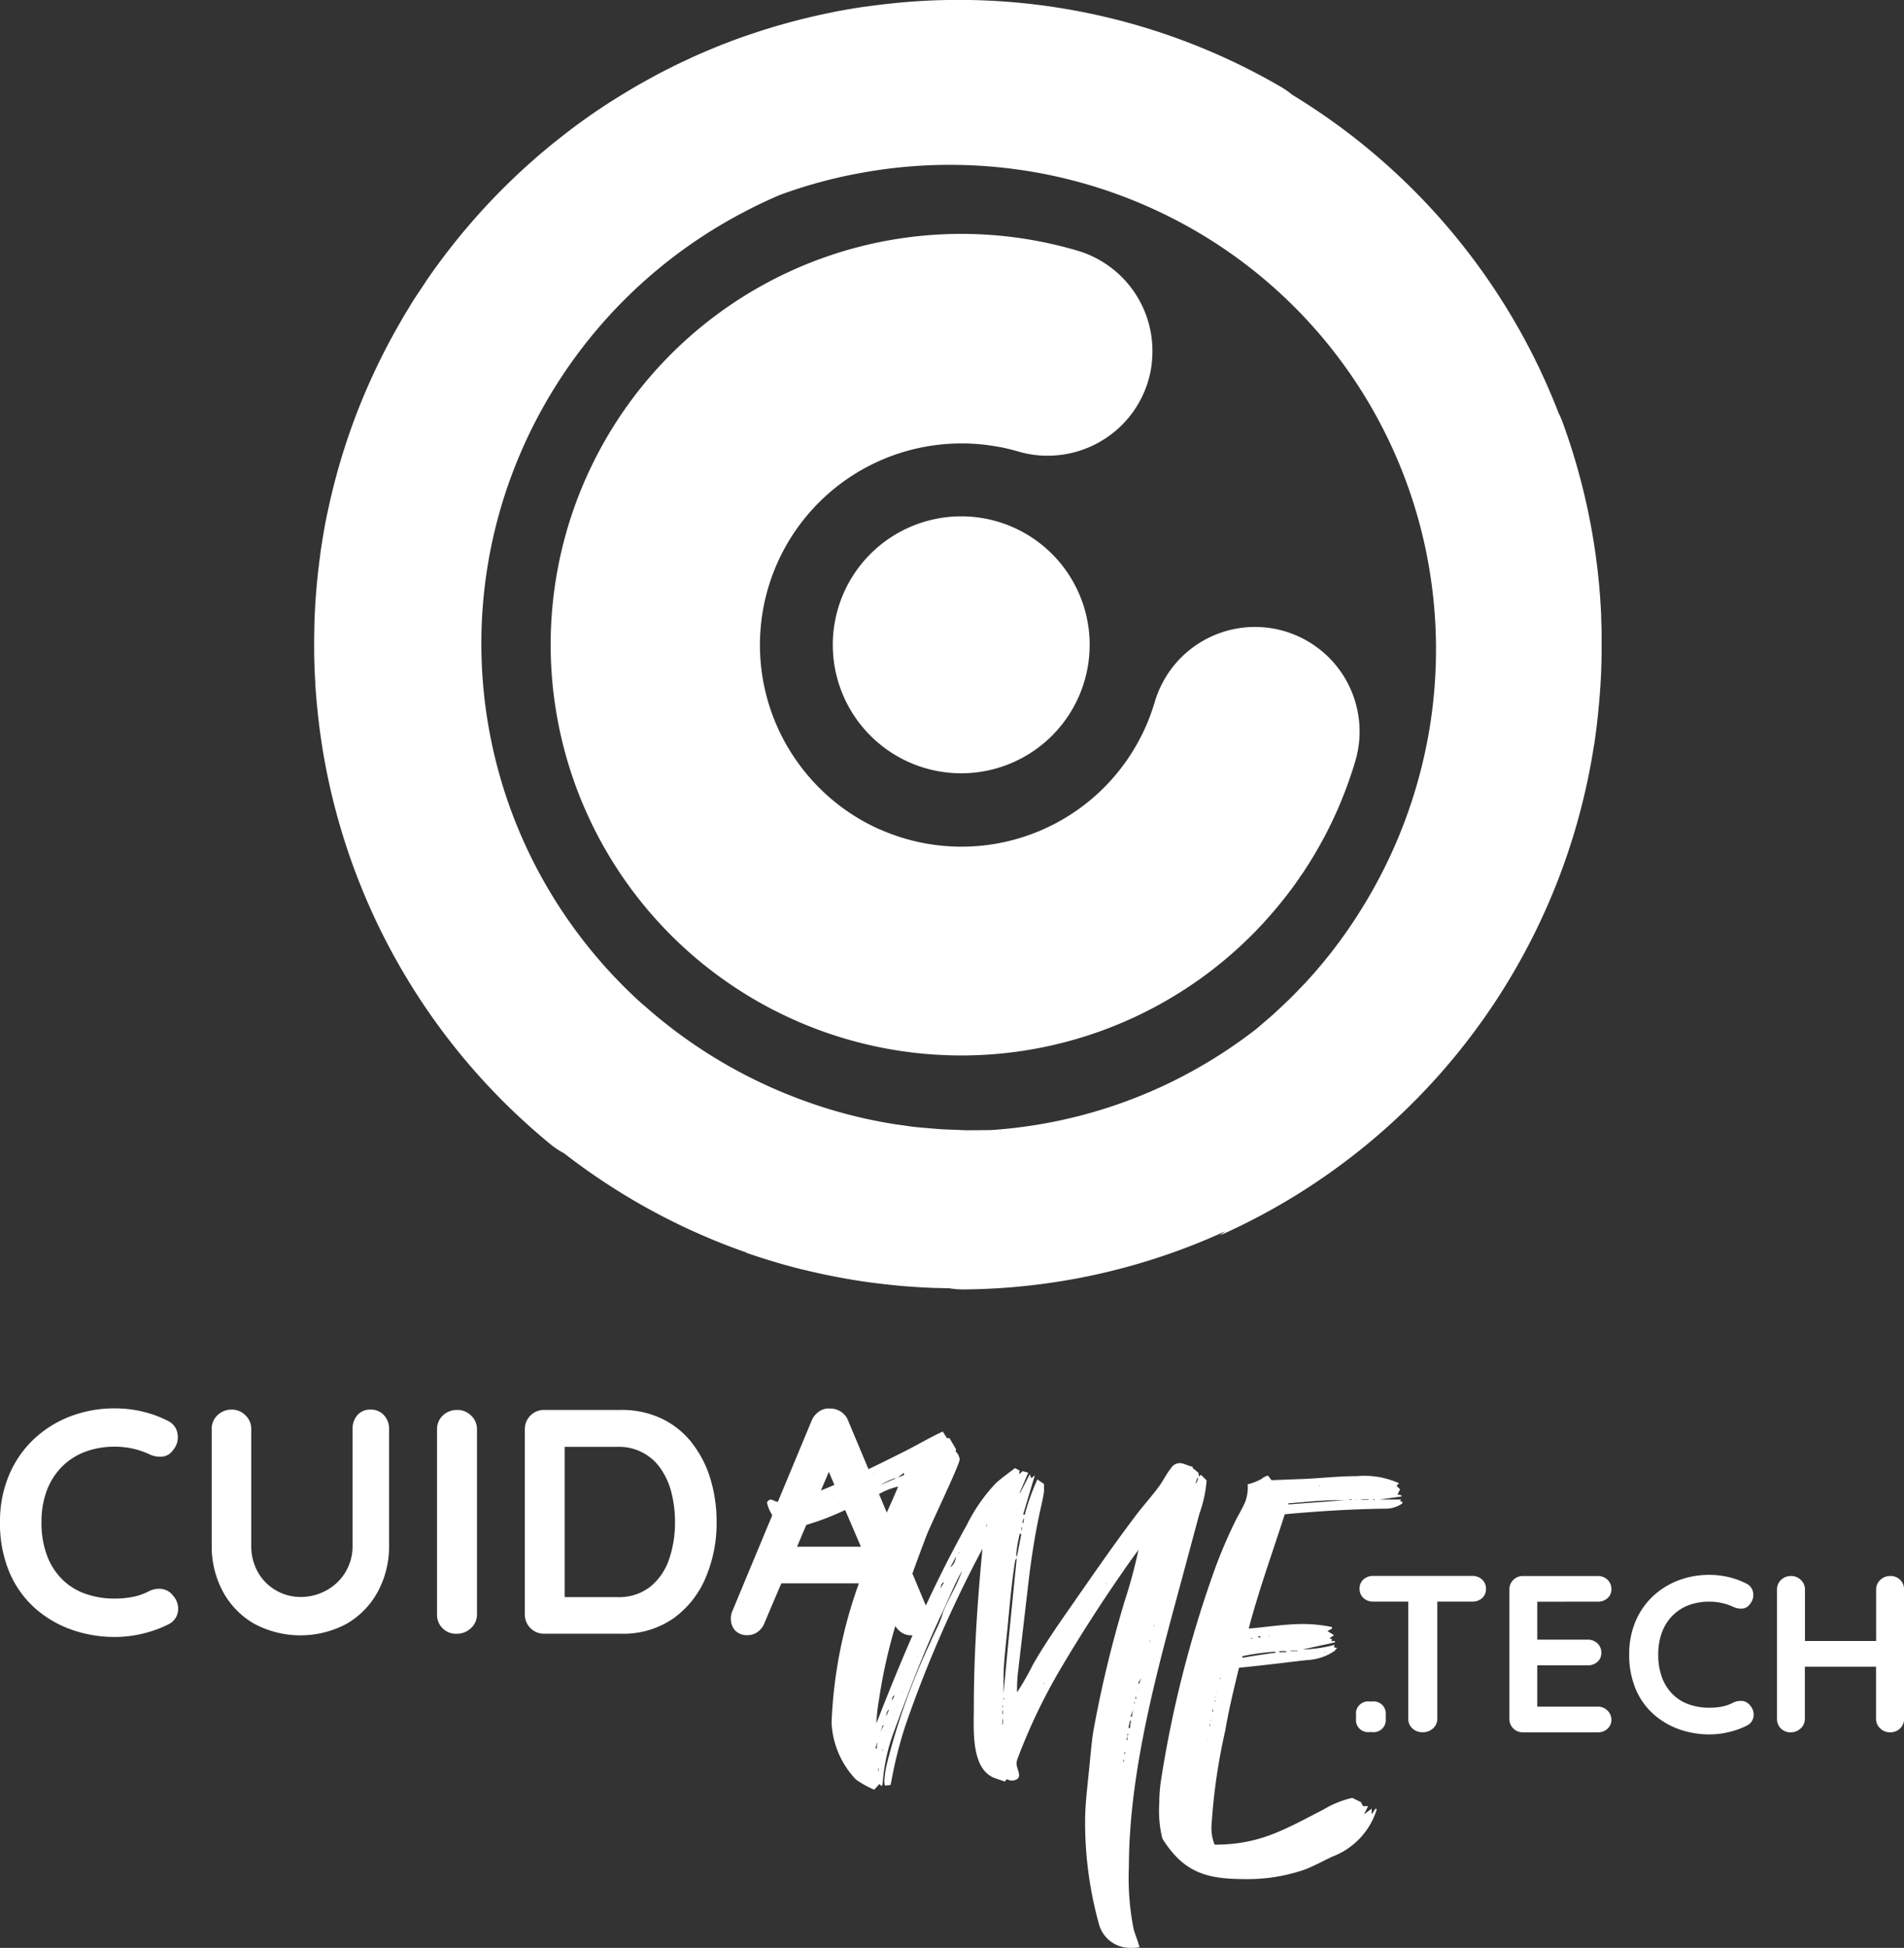 <svg xmlns="http://www.w3.org/2000/svg" xmlns:xlink="http://www.w3.org/1999/xlink" width="91.277" height="93.354" viewBox="0 0 91.277 93.354">
  <rect x="0" y="0" width="91.277" height="93.354" fill="#333333" stroke="none"/>
  <defs>
    <clipPath id="clip-path">
      <rect id="Rectángulo_17" data-name="Rectángulo 17" width="91.277" height="93.354" fill="#fff"/>
    </clipPath>
  </defs>
  <g id="logo_blanco" data-name="logo blanco" transform="translate(0 11)">
    <g id="Grupo_2" data-name="Grupo 2" transform="translate(0 -11)" clip-path="url(#clip-path)">
      <path id="Trazado_2" data-name="Trazado 2" d="M568.58,712.23h-.139a.579.579,0,0,0-.642.642v.182a.579.579,0,0,0,.642.642h.139a.579.579,0,0,0,.642-.642v-.182a.58.58,0,0,0-.642-.642" transform="translate(-502.791 -630.686)" fill="#fff"/>
      <path id="Trazado_3" data-name="Trazado 3" d="M574.686,659.7h-4.751a.676.676,0,0,0-.466.166.563.563,0,0,0-.187.444.58.58,0,0,0,.187.449.664.664,0,0,0,.466.171h1.68v5.607a.622.622,0,0,0,.193.465.676.676,0,0,0,.492.187.709.709,0,0,0,.508-.187.614.614,0,0,0,.2-.465v-5.607h1.68a.676.676,0,0,0,.466-.166.564.564,0,0,0,.187-.444.58.58,0,0,0-.187-.449.664.664,0,0,0-.466-.171" transform="translate(-504.104 -584.173)" fill="#fff"/>
      <path id="Trazado_4" data-name="Trazado 4" d="M636.233,660.934a.676.676,0,0,0,.466-.166.551.551,0,0,0,.187-.433.6.6,0,0,0-.187-.455.653.653,0,0,0-.466-.176h-3.585a.64.64,0,0,0-.653.653v6.185a.64.64,0,0,0,.653.653h3.585a.664.664,0,0,0,.466-.171.568.568,0,0,0,.187-.439.6.6,0,0,0-.187-.433.632.632,0,0,0-.466-.187h-2.9v-1.98h2.418a.676.676,0,0,0,.466-.166.552.552,0,0,0,.187-.433.6.6,0,0,0-.187-.455.653.653,0,0,0-.466-.177h-2.418v-1.819Z" transform="translate(-559.637 -584.173)" fill="#fff"/>
      <path id="Trazado_5" data-name="Trazado 5" d="M687.616,665.281a.762.762,0,0,0-.444.075,1.976,1.976,0,0,1-.556.193,3.159,3.159,0,0,1-.578.053,2.965,2.965,0,0,1-.974-.155,2.084,2.084,0,0,1-.781-.476,2.213,2.213,0,0,1-.519-.8,3.121,3.121,0,0,1-.187-1.134,2.981,2.981,0,0,1,.166-1.017,2.25,2.25,0,0,1,.487-.8A2.168,2.168,0,0,1,685,660.7a2.761,2.761,0,0,1,1.033-.182,2.679,2.679,0,0,1,.594.064,2.757,2.757,0,0,1,.541.182.831.831,0,0,0,.444.086.486.486,0,0,0,.358-.214.659.659,0,0,0,.155-.546.569.569,0,0,0-.326-.439,3.741,3.741,0,0,0-.845-.31,3.963,3.963,0,0,0-.92-.107,4.1,4.1,0,0,0-1.541.284,3.7,3.7,0,0,0-1.225.792,3.523,3.523,0,0,0-.8,1.2,3.986,3.986,0,0,0-.284,1.52,4.21,4.21,0,0,0,.31,1.675,3.362,3.362,0,0,0,.851,1.2,3.7,3.7,0,0,0,1.231.728,4.318,4.318,0,0,0,1.461.246,3.831,3.831,0,0,0,.61-.048,4.337,4.337,0,0,0,.594-.139,3.766,3.766,0,0,0,.573-.23.565.565,0,0,0,.326-.412.647.647,0,0,0-.155-.551.561.561,0,0,0-.369-.225" transform="translate(-604.081 -583.758)" fill="#fff"/>
      <path id="Trazado_6" data-name="Trazado 6" d="M749.966,659.89a.642.642,0,0,0-.482-.187.675.675,0,0,0-.471.187.607.607,0,0,0-.2.466v2.461H745.4v-2.461a.615.615,0,0,0-.2-.466.644.644,0,0,0-.455-.187.678.678,0,0,0-.492.187.624.624,0,0,0-.193.466v6.185a.632.632,0,0,0,.664.653.673.673,0,0,0,.471-.187.607.607,0,0,0,.2-.465v-2.493h3.414v2.493a.614.614,0,0,0,.2.465.643.643,0,0,0,.455.187.672.672,0,0,0,.5-.187.631.631,0,0,0,.187-.465v-6.185a.643.643,0,0,0-.182-.466" transform="translate(-658.871 -584.173)" fill="#fff"/>
      <path id="Trazado_7" data-name="Trazado 7" d="M7.776,598.176a1.09,1.09,0,0,0-.636.108,2.845,2.845,0,0,1-.8.276,4.522,4.522,0,0,1-.827.077,4.243,4.243,0,0,1-1.395-.222A2.983,2.983,0,0,1,3,597.732a3.169,3.169,0,0,1-.743-1.149,4.469,4.469,0,0,1-.268-1.624,4.263,4.263,0,0,1,.238-1.456,3.213,3.213,0,0,1,.7-1.142,3.1,3.1,0,0,1,1.111-.743,3.954,3.954,0,0,1,1.479-.26,3.852,3.852,0,0,1,.85.092,3.971,3.971,0,0,1,.774.261,1.188,1.188,0,0,0,.636.123.7.7,0,0,0,.513-.307.944.944,0,0,0,.222-.781.814.814,0,0,0-.467-.628,5.349,5.349,0,0,0-1.211-.444,5.682,5.682,0,0,0-1.318-.153,5.867,5.867,0,0,0-2.206.406,5.3,5.3,0,0,0-1.755,1.134,5.052,5.052,0,0,0-1.149,1.724A5.712,5.712,0,0,0,0,594.958a6.029,6.029,0,0,0,.444,2.4,4.819,4.819,0,0,0,1.218,1.724,5.293,5.293,0,0,0,1.762,1.042,6.182,6.182,0,0,0,2.092.352,5.52,5.52,0,0,0,.873-.069,6.319,6.319,0,0,0,.85-.2,5.437,5.437,0,0,0,.82-.33.808.808,0,0,0,.467-.59A.925.925,0,0,0,8.3,598.5a.8.8,0,0,0-.529-.322" transform="translate(0 -522.024)" fill="#fff"/>
      <path id="Trazado_8" data-name="Trazado 8" d="M96.213,590.054a.784.784,0,0,0-.628.268.989.989,0,0,0-.23.667v5.547a2.4,2.4,0,0,1-1.272,2.191,2.536,2.536,0,0,1-1.226.306,2.352,2.352,0,0,1-2.03-1.172,2.564,2.564,0,0,1-.329-1.325v-5.547a.882.882,0,0,0-.283-.667.9.9,0,0,0-.636-.268.969.969,0,0,0-.7.268.893.893,0,0,0-.276.667v5.547a4.563,4.563,0,0,0,.544,2.252,3.936,3.936,0,0,0,1.5,1.532,4.7,4.7,0,0,0,4.421,0,3.954,3.954,0,0,0,1.494-1.532,4.568,4.568,0,0,0,.544-2.252v-5.547a.953.953,0,0,0-.245-.667.832.832,0,0,0-.644-.268" transform="translate(-78.454 -522.498)" fill="#fff"/>
      <path id="Trazado_9" data-name="Trazado 9" d="M183.929,590.189a.969.969,0,0,0-.7.268.892.892,0,0,0-.276.667v8.857a.905.905,0,0,0,.95.934.966.966,0,0,0,.674-.268.87.87,0,0,0,.291-.667v-8.857a.88.88,0,0,0-.284-.667.92.92,0,0,0-.651-.268" transform="translate(-162.002 -522.617)" fill="#fff"/>
      <path id="Trazado_10" data-name="Trazado 10" d="M227.757,591.759a4.1,4.1,0,0,0-1.448-1.157,4.464,4.464,0,0,0-1.961-.414h-3.662a.916.916,0,0,0-.934.934v8.857a.916.916,0,0,0,.934.934h3.662a4.231,4.231,0,0,0,2.505-.72,4.575,4.575,0,0,0,1.555-1.938,6.644,6.644,0,0,0,.536-2.7,7.037,7.037,0,0,0-.3-2.076,5.177,5.177,0,0,0-.889-1.716m-1.088,5.578a2.857,2.857,0,0,1-.9,1.318,2.422,2.422,0,0,1-1.578.5h-2.528v-7.2h2.528a2.405,2.405,0,0,1,2.1,1.08,3.549,3.549,0,0,1,.5,1.149,5.7,5.7,0,0,1,.161,1.372,5.431,5.431,0,0,1-.283,1.785" transform="translate(-194.591 -522.617)" fill="#fff"/>
      <path id="Trazado_11" data-name="Trazado 11" d="M325.149,611.636c0-4.9,1.51-10.009,2.776-14.734l.609-2.265a5.929,5.929,0,0,0,.341-1.583l-.268-.268-.1.073-.024-.171-.292-.244.024-.048c-.219-.025-.414-.171-.633-.171a.5.5,0,0,0-.414.244c-.219.268-.365.584-.56.852-.39.535-.828,1-1.217,1.534-1.121,1.486-2.168,3.02-3.239,4.554-.56.8-1.121,1.632-1.608,2.484a12.549,12.549,0,0,1-.755,1.315,6.87,6.87,0,0,1,.049-1l.536-4.6c.122-.95.268-1.9.463-2.825.049-.268.243-1.023.243-1.242v-.316l-.317-.219a10.954,10.954,0,0,0-.609,1.7l-.073-.024.56-1.876-.17.146-.073-.195-.463.9h-.025l.414-.974-.268-.073-.171.146.025-.171-.219-.122c-.317.244-.633.463-.926.731a8.151,8.151,0,0,0-1.388,2c-.707,1.263-1.355,2.551-1.962,3.858l-.643-1.533c.22-.616.449-1.229.681-1.838.219-.56,1.583-3.385,1.583-3.629a.6.6,0,0,0-.195-.389l.024-.1-.317-.536h-.122l-.2-.316c-.633.292-1.242.657-1.875.974-.381.19-.991.5-1.685.83l-.962-2.292a.91.91,0,0,0-.345-.452.9.9,0,0,0-.513-.161.8.8,0,0,0-.544.138,1,1,0,0,0-.375.475l-1.608,3.863c-.144-.028-.246-.112-.347-.112a.21.21,0,0,0-.17.146,1.748,1.748,0,0,0,.252.6l-1.941,4.661a1.007,1.007,0,0,0-.046.291.834.834,0,0,0,.2.567.768.768,0,0,0,.613.23.806.806,0,0,0,.483-.161.945.945,0,0,0,.329-.452l.795-1.869h3.719a22.12,22.12,0,0,0-1.31,6.674,4.218,4.218,0,0,0,1.169,2.728,4.414,4.414,0,0,0,.877.486l.243-.267.122.1a1.032,1.032,0,0,0,.049-.268,8.753,8.753,0,0,1,.536-2.362c.707-1.924,1.437-3.848,2.314-5.7.316-.657.584-1.363.95-2-.244.706-.658,1.34-.926,2.021l-.049.171c-.146.438-.365.8-.536,1.218a31.592,31.592,0,0,0-2.095,5.845,4.588,4.588,0,0,0-.122.8.824.824,0,0,0,.025.244l.268-.024.049-.219a19.68,19.68,0,0,1,.682-2.679,58.826,58.826,0,0,1,3.678-8.426c-.243,2.533-.414,5.065-.414,7.623,0,1-.146,2.849.925,3.336.17.073.365.122.56.2l.1-.122a.415.415,0,0,0,.243.073c.146,0,.341-.073.341-.244,0-.195-.122-.39-.122-.584a.706.706,0,0,1,.049-.219,27.682,27.682,0,0,1,1.948-4.116c1.1-1.875,2.314-3.751,3.58-5.528l.268-.365a23.2,23.2,0,0,1-.633,2.363,56.138,56.138,0,0,0-1.535,6.356c-.1.657-.146,1.339-.219,2-.073.755-.17,1.51-.17,2.265a18.21,18.21,0,0,0,.682,5.017,1.541,1.541,0,0,0,1.486,1.072,2.627,2.627,0,0,0,.439-.025c-.073-.316-.219-.608-.292-.925a12.6,12.6,0,0,1-.219-2.874m3.288-18.728a.249.249,0,0,0,.024.073.464.464,0,0,1-.122.244Zm-17.121,1.242c-.024.024-.024.024-.049.024.025,0,.025-.024.049-.024m-.549-1.5.267.622c-.219.094-.435.185-.646.269Zm-1.525,3.586.444-1.045a12.646,12.646,0,0,0,1.864-.715l.755,1.76Zm5.118-3.546a.146.146,0,0,0,.024.1,1.628,1.628,0,0,1-.316.122,2.289,2.289,0,0,0,.292-.219m-.39.243-.049.049-.682.292a4.038,4.038,0,0,1,.731-.341m.122.414c-.174.418-.36.833-.547,1.248l-.373-.888a3.559,3.559,0,0,1,.919-.36m-1.169-.609v-.024l.024.024Zm.146,13.175a.089.089,0,0,0-.073-.025c.049-.1.049-.195.1-.292a1.381,1.381,0,0,0-.024.316m.073,1.072h-.025a.345.345,0,0,1,.049-.146c0,.049-.025.1-.025.146m.171-.073h-.024l.024-.024Zm.024-.877v-.1l.024.024Zm-.1-.925.1-.293.073-.025a1.333,1.333,0,0,0-.17.317m.268-.731c.024-.122.024-.268.146-.341Zm.365-.073v-.024l.024.024Zm-.073-.706v-.073a.183.183,0,0,1,.122-.171Zm.244.293-.024-.025h.024Zm.268-.682-.024-.024h.024Zm-1.266,1.486a8.7,8.7,0,0,1,.122-1.121,25.628,25.628,0,0,1,.786-3.543,1.021,1.021,0,0,0,.249.279.8.8,0,0,0,.5.169c.026,0,.051,0,.076,0-.609,1.389-1.18,2.8-1.732,4.22m1.973-3.215v-.025l.024.025Zm1-3.02c0-.024,0-.024.025-.049,0,.024-.025.024-.025.049m.1-.219c.025-.122.025-.268.171-.316-.049.1-.122.195-.171.316m.463-1.023a5.171,5.171,0,0,0,.268-.511.634.634,0,0,1-.268.511m.365-.682.1-.048a.128.128,0,0,1-.1.048m-3.264,10.448h-.024l.024-.025Zm.2-.925v-.024h.024Zm4.432-10.789a.149.149,0,0,1,.024-.1h.024Zm.024-1.072v-.024l.024.024Zm1.754.682h.025c0,.073-.025.146-.025.219l-.049-.024Zm-.1.414h.024v.146h-.024Zm-.877,9.45h-.024V604.5h.024Zm0-.487h-.024v-.171h.024Zm0-.341h-.024v-.073h.024Zm.049-.365h-.025v-.074h.025Zm-.025-.268v-.755c0-.731.122-1.7.195-2.436.1-1.072.195-2.143.365-3.215l.073-.1c-.219,2.168-.438,4.335-.633,6.5m.609-6.7a6.793,6.793,0,0,1,.17-.974l.073.024-.219,1.12c0-.073-.024-.122-.024-.17m1.291,6.259.025-.073h.024Zm3.045-4.822c-.025,0-.025,0-.025-.025h.025Zm.828,8.524h-.025v-.1h.025Zm.049-.365h-.025v-.1h.049a.147.147,0,0,0-.024.1m1.412-6.186h.025l-.073.073Zm-.219.731.025.024c0,.025,0,.025-.025.049Zm-.146.56v.024h-.024Zm-.268,1.242-.1.268c-.025,0-.025,0-.049-.024Zm-.17.536h.024c-.024.024-.024.024-.024.048Zm-.073.341v.122l-.049-.025Zm-.1.268.024.024a.091.091,0,0,1-.024.074Zm-.049.365a1.654,1.654,0,0,0-.049.341h-.073Zm-.268,1.266v.195h-.049l.049-.195v-.1c.025,0,.025,0,.049.024Zm.122-.731h.049a1.866,1.866,0,0,0-.049.365l-.073-.024Z" transform="translate(-271.031 -522.105)" fill="#fff"/>
      <path id="Trazado_12" data-name="Trazado 12" d="M495.588,633.993v-.268l-.365.268.195-.39h-.244l-.1-.195-.414-.2a4.615,4.615,0,0,0-1.388.561c-1.851.95-3.044,1.68-5.212,1.68a2.106,2.106,0,0,1-.146-.95,28.617,28.617,0,0,1,.658-4.53c.17-1,.414-2,.658-3,1.072-.1,2.168-.244,3.239-.365a2.577,2.577,0,0,0,1.34-.438l.122-.146-.146-.024.024-.122a6.667,6.667,0,0,1-1.534.22l1.559-.341-.025-.073-.146.025.025-.1-.122-.049.219-.146-.316-.195.219-.122v-.073a6.729,6.729,0,0,0-1.388-.146c-.877,0-1.729.146-2.606.219.487-1.851,1.145-3.653,1.729-5.479,1.583-.146,3.166-.244,4.749-.268a1.415,1.415,0,0,0,.877-.244l.024-.073-.122-.048.049-.073h-1.023l1.047-.146v-.049l-.195-.049.122-.243-.171-.171.122-.122a4.04,4.04,0,0,0-2.021-.341c-.95,0-1.9.122-2.849.146l-1.242.048-.17-.219a.66.66,0,0,0-.292.146,2.346,2.346,0,0,1-.682.268,2.012,2.012,0,0,1-.122.852c-.146.342-.365.682-.536,1.048a23.069,23.069,0,0,0-1.047,2.533,54.614,54.614,0,0,0-2.46,9.815,7.241,7.241,0,0,0-.073,1.022,5.565,5.565,0,0,0,.146,1.705,5.08,5.08,0,0,0,.536.731c1,1.144,2.192,1.218,3.629,1.218a8.383,8.383,0,0,0,2.679-.463c.438-.171.877-.414,1.291-.609a3.538,3.538,0,0,0,2.143-2.265l-.049-.049Zm-2.265-7.793h.024c0,.024,0,.024-.024.024Zm2.338-7.306h.073v.024h-.073Zm-.56,0h.341v.024H495.1Zm-.243,0v.024c-.024,0-.024,0-.024-.024Zm-.341,0h.122v.024h-.122Zm-1.412-.658v.024h-.049c.024,0,.024-.024.049-.024m-1.51.852c.755-.049,1.534-.146,2.289-.146h.414l-2.7.2Zm.1,7.063h.341v.024h-.341Zm-.536.024h.317l.025.048h-.341Zm-.487-.755h.025v.024h-.025Zm-.414.049v.048h-.1l-.025-.048Zm-.463.073h.073v.024h-.073Zm1.169.658.024.048c-.536.073-1.047.146-1.583.244l-.024-.073a11.2,11.2,0,0,1,1.583-.219m-2.581,1.072v.024h-.024Zm-.049.17v.074c-.024-.025-.024-.025-.024-.049Zm-.17.706h.024l-.024.024Zm-.049.2h.025l-.025.048Zm-.049.195h.024v.049h-.024Zm-.1.414.025.025v.1h-.025Zm-.243,1.534v-.049h.024c-.024.024-.024.024-.024.049m.1-.731v-.1a.147.147,0,0,1,.024.1Zm.049-.244v-.025l.025-.048a.089.089,0,0,1-.025.073" transform="translate(-429.832 -547.043)" fill="#fff"/>
      <path id="Trazado_13" data-name="Trazado 13" d="M354.9,216.136a6.157,6.157,0,1,0,6.157,6.157,6.157,6.157,0,0,0-6.157-6.157" transform="translate(-308.819 -191.39)" fill="#fff"/>
      <path id="Trazado_14" data-name="Trazado 14" d="M264.255,131.459l0,0q.164-.165.323-.335l.015-.016q.154-.163.3-.33l.029-.032q.143-.16.283-.323l.038-.045q.134-.158.266-.318l.049-.061c.083-.1.166-.206.247-.31l.059-.077c.077-.1.153-.2.229-.3l.066-.091c.072-.1.143-.2.213-.3l.073-.107c.066-.1.132-.192.2-.289l.079-.122c.061-.093.122-.187.182-.281.029-.046.057-.092.085-.138.056-.091.112-.181.167-.273.03-.051.059-.1.089-.154.052-.088.1-.176.153-.265.031-.055.061-.111.091-.167l.014-.025.031-.056c.032-.059.065-.118.1-.178.023-.044.045-.088.068-.132l.046-.09c.036-.071.073-.141.109-.212l.041-.085.049-.1.005-.01c.04-.081.08-.162.118-.245s.065-.144.1-.216.071-.155.105-.233c.026-.059.05-.118.075-.178s.06-.14.089-.21l.028-.068c.019-.046.036-.093.055-.139.031-.077.061-.153.091-.231l.037-.093c.013-.034.025-.07.038-.1q.047-.125.092-.252c.013-.038.028-.075.041-.113l.023-.07c.033-.1.065-.192.1-.289.013-.039.027-.078.039-.117l.011-.035c.047-.148.094-.3.138-.448q.037-.125.067-.249a5.013,5.013,0,0,0-8.863-4.2q-.139.182-.261.378c-.028.045-.056.09-.082.136-.053.091-.1.185-.151.28a5.042,5.042,0,0,0-.327.828,9.655,9.655,0,0,1-12,6.539c-.094-.028-.187-.057-.279-.087l-.08-.027-.2-.071-.078-.028q-.122-.045-.242-.094l-.025-.01q-.143-.058-.282-.12l-.01,0q-.134-.059-.264-.123l-.025-.012a9.606,9.606,0,0,1-2.7-1.955v0q-.161-.166-.313-.338-.071-.081-.141-.164-.184-.218-.355-.446a9.657,9.657,0,0,1,6.889-15.417l-.005,0a9.613,9.613,0,0,1,2.669.135l.016,0q.216.042.432.094l.024.006c.144.035.288.074.432.116.078.023.156.044.234.063l.077.017c.053.012.105.024.158.034l.091.016.144.023.1.013.139.015.1.009.14.008.1,0h.233q.112,0,.224-.009l.087-.007.14-.013.11-.014.114-.016.117-.02.1-.02.122-.026.094-.023.127-.033.081-.024.137-.042.049-.017a5.018,5.018,0,0,0,.531-.213l.013-.006c.055-.026.109-.053.162-.081l.033-.017q.078-.042.155-.086l.032-.019q.079-.046.156-.095l.021-.013a4.993,4.993,0,0,0,2.107-2.805v0c.022-.073.041-.147.059-.22.006-.026.012-.053.018-.079.011-.048.021-.1.031-.145.006-.032.012-.064.018-.1s.014-.083.02-.124.011-.072.016-.108c0-.01,0-.02,0-.031.014-.113.024-.226.03-.339,0-.008,0-.017,0-.026a5.014,5.014,0,0,0-3.591-5.055,19.687,19.687,0,1,0,8.451,32.71" transform="translate(-204.159 -86.731)" fill="#fff"/>
      <path id="Trazado_15" data-name="Trazado 15" d="M152.111,60.038h0q.651.227,1.315.425l.131.039.037.011.049.015q.3.088.61.17l.146.04c.169.044.338.087.508.128h0l.014,0,.242.059.33.075.147.032.294.064.316.063.11.022.351.067.2.035.261.045.3.048q.252.04.506.075l.289.039.02,0,.085.011.354.043.253.028q.3.032.6.059l.166.013q.271.022.543.039l.218.013c.22.012.44.023.661.031l.083,0q.3.01.6.013a3.774,3.774,0,0,0,.677.056,30.677,30.677,0,0,0,12.547-2.786c-.086.067-.171.136-.258.2a30.847,30.847,0,0,0,17.942-23.53c0,.009,0,.019,0,.028.091-.6.162-1.2.217-1.8.011-.112.022-.224.031-.336q.008-.09.015-.179.026-.316.046-.633c0-.044,0-.089.007-.133q.018-.312.029-.626c0-.028,0-.055,0-.083.008-.226.012-.453.014-.68,0-.044,0-.089,0-.133q0-.335,0-.671,0-.067,0-.135-.006-.342-.02-.686c0-.034,0-.068,0-.1-.011-.242-.023-.485-.04-.728a30.909,30.909,0,0,0-1.819-8.573,3.789,3.789,0,0,0-.18-.41A30.888,30.888,0,0,0,178.277,4.537a3.781,3.781,0,0,0-.523-.368,30.726,30.726,0,0,0-17.582-4.1c-.192.013-.383.028-.574.045l-.148.013-.126.012L159,.174l-.146.015-.21.024-.131.016q-.34.041-.677.089l-.029,0-.125.019-.055.008q-.254.038-.507.081l-.141.024q-.33.057-.658.121L156.186.6q-.315.063-.627.132L155.5.747q-.327.073-.651.154L154.69.94q-.314.079-.626.165l-.143.04q-.285.08-.567.164l-.1.031q-.306.093-.609.193l-.173.057q-.3.1-.588.2l-.16.058q-.252.092-.5.187l-.143.054q-.283.11-.562.226l-.2.082q-.273.115-.543.234l-.184.083q-.215.1-.428.2L148.979,3q-.257.123-.511.251l-.222.112c-.165.084-.33.17-.493.257l-.213.116-.352.195-.222.125q-.23.132-.458.268l-.247.149q-.183.111-.365.225-.161.1-.32.2l-.277.18-.311.207q-.176.119-.35.24l-.271.191-.246.178q-.209.152-.415.308l-.2.155q-.221.17-.439.344l-.2.157q-.145.118-.289.237l-.158.133q-.242.2-.479.411l-.14.123q-.461.409-.906.836l-.091.088-.014.013-.01.01q-.25.243-.495.491l-.06.06-.036.037q-.239.245-.472.494l-.093.1q-.149.16-.295.323l-.049.055-.072.081-.127.142c-.111.126-.22.253-.328.381l-.038.044c-.052.061-.105.122-.157.184-.093.111-.183.224-.275.336q-.81,1-1.537,2.06l0,.006q-.2.3-.4.6l-.013.02q-.2.3-.386.612l-.011.018q-.192.312-.376.629l0,.005a30.728,30.728,0,0,0-2.705,6.075l-.026.081c-.059.187-.116.375-.172.564-.021.07-.042.139-.062.209q-.07.244-.136.489-.041.149-.08.3-.055.213-.108.428-.046.189-.09.379c-.028.123-.056.245-.083.369-.034.154-.066.308-.1.462-.02.1-.041.2-.06.3-.037.19-.071.381-.1.573-.012.068-.024.135-.035.2q-.063.379-.116.76c0,.01,0,.019,0,.028a30.735,30.735,0,0,0-.28,3.367c0,.038,0,.076,0,.115q-.009.349-.01.7c0,.028,0,.055,0,.083,0,.057,0,.113,0,.17,0,.165,0,.331.006.5,0,.125.007.25.011.375s.008.249.014.374c.007.166.017.332.027.5,0,.057.005.113.009.169,0,.029.005.058.007.088q.021.3.047.59c.005.058.01.116.016.174.011.115.022.23.034.345s.024.208.036.312c0,.038.009.076.013.114.01.082.018.164.029.245a30.913,30.913,0,0,0,11.115,20.041,3.776,3.776,0,0,0,.609.4,31,31,0,0,0,3.253,2.21h0q1.283.757,2.642,1.392h0l.026.012q.651.3,1.318.576l.093.038q.69.28,1.4.527l.023.008m-4.955-11.874a23.4,23.4,0,0,1-5.4-7.129,23.172,23.172,0,0,1-1.182-17.466,23.472,23.472,0,0,1,11.419-13.4q.845-.447,1.728-.821a23,23,0,0,1,3.724-1.023,23.632,23.632,0,0,1,8.989.031,23.4,23.4,0,0,1,8.279,3.382,23.171,23.171,0,0,1,9.918,14.425,23.4,23.4,0,0,1,.193,8.942,23.638,23.638,0,0,1-3.19,8.4,23.008,23.008,0,0,1-2.744,3.618c-.266.271-.523.552-.8.817s-.552.524-.836.779l-.7.6q-.306.238-.621.466l-.058.042q-.662.477-1.358.909l-.053.033q-.7.431-1.431.813l-.056.029q-.178.092-.357.182h0a23.226,23.226,0,0,1-8.79,2.375l-1.146.01-1.143-.045c-.38-.024-.759-.062-1.138-.092s-.755-.1-1.131-.147a23,23,0,0,1-4.4-1.133,23.632,23.632,0,0,1-7.718-4.608" transform="translate(-116.337 0)" fill="#fff"/>
    </g>
  </g>
</svg>
